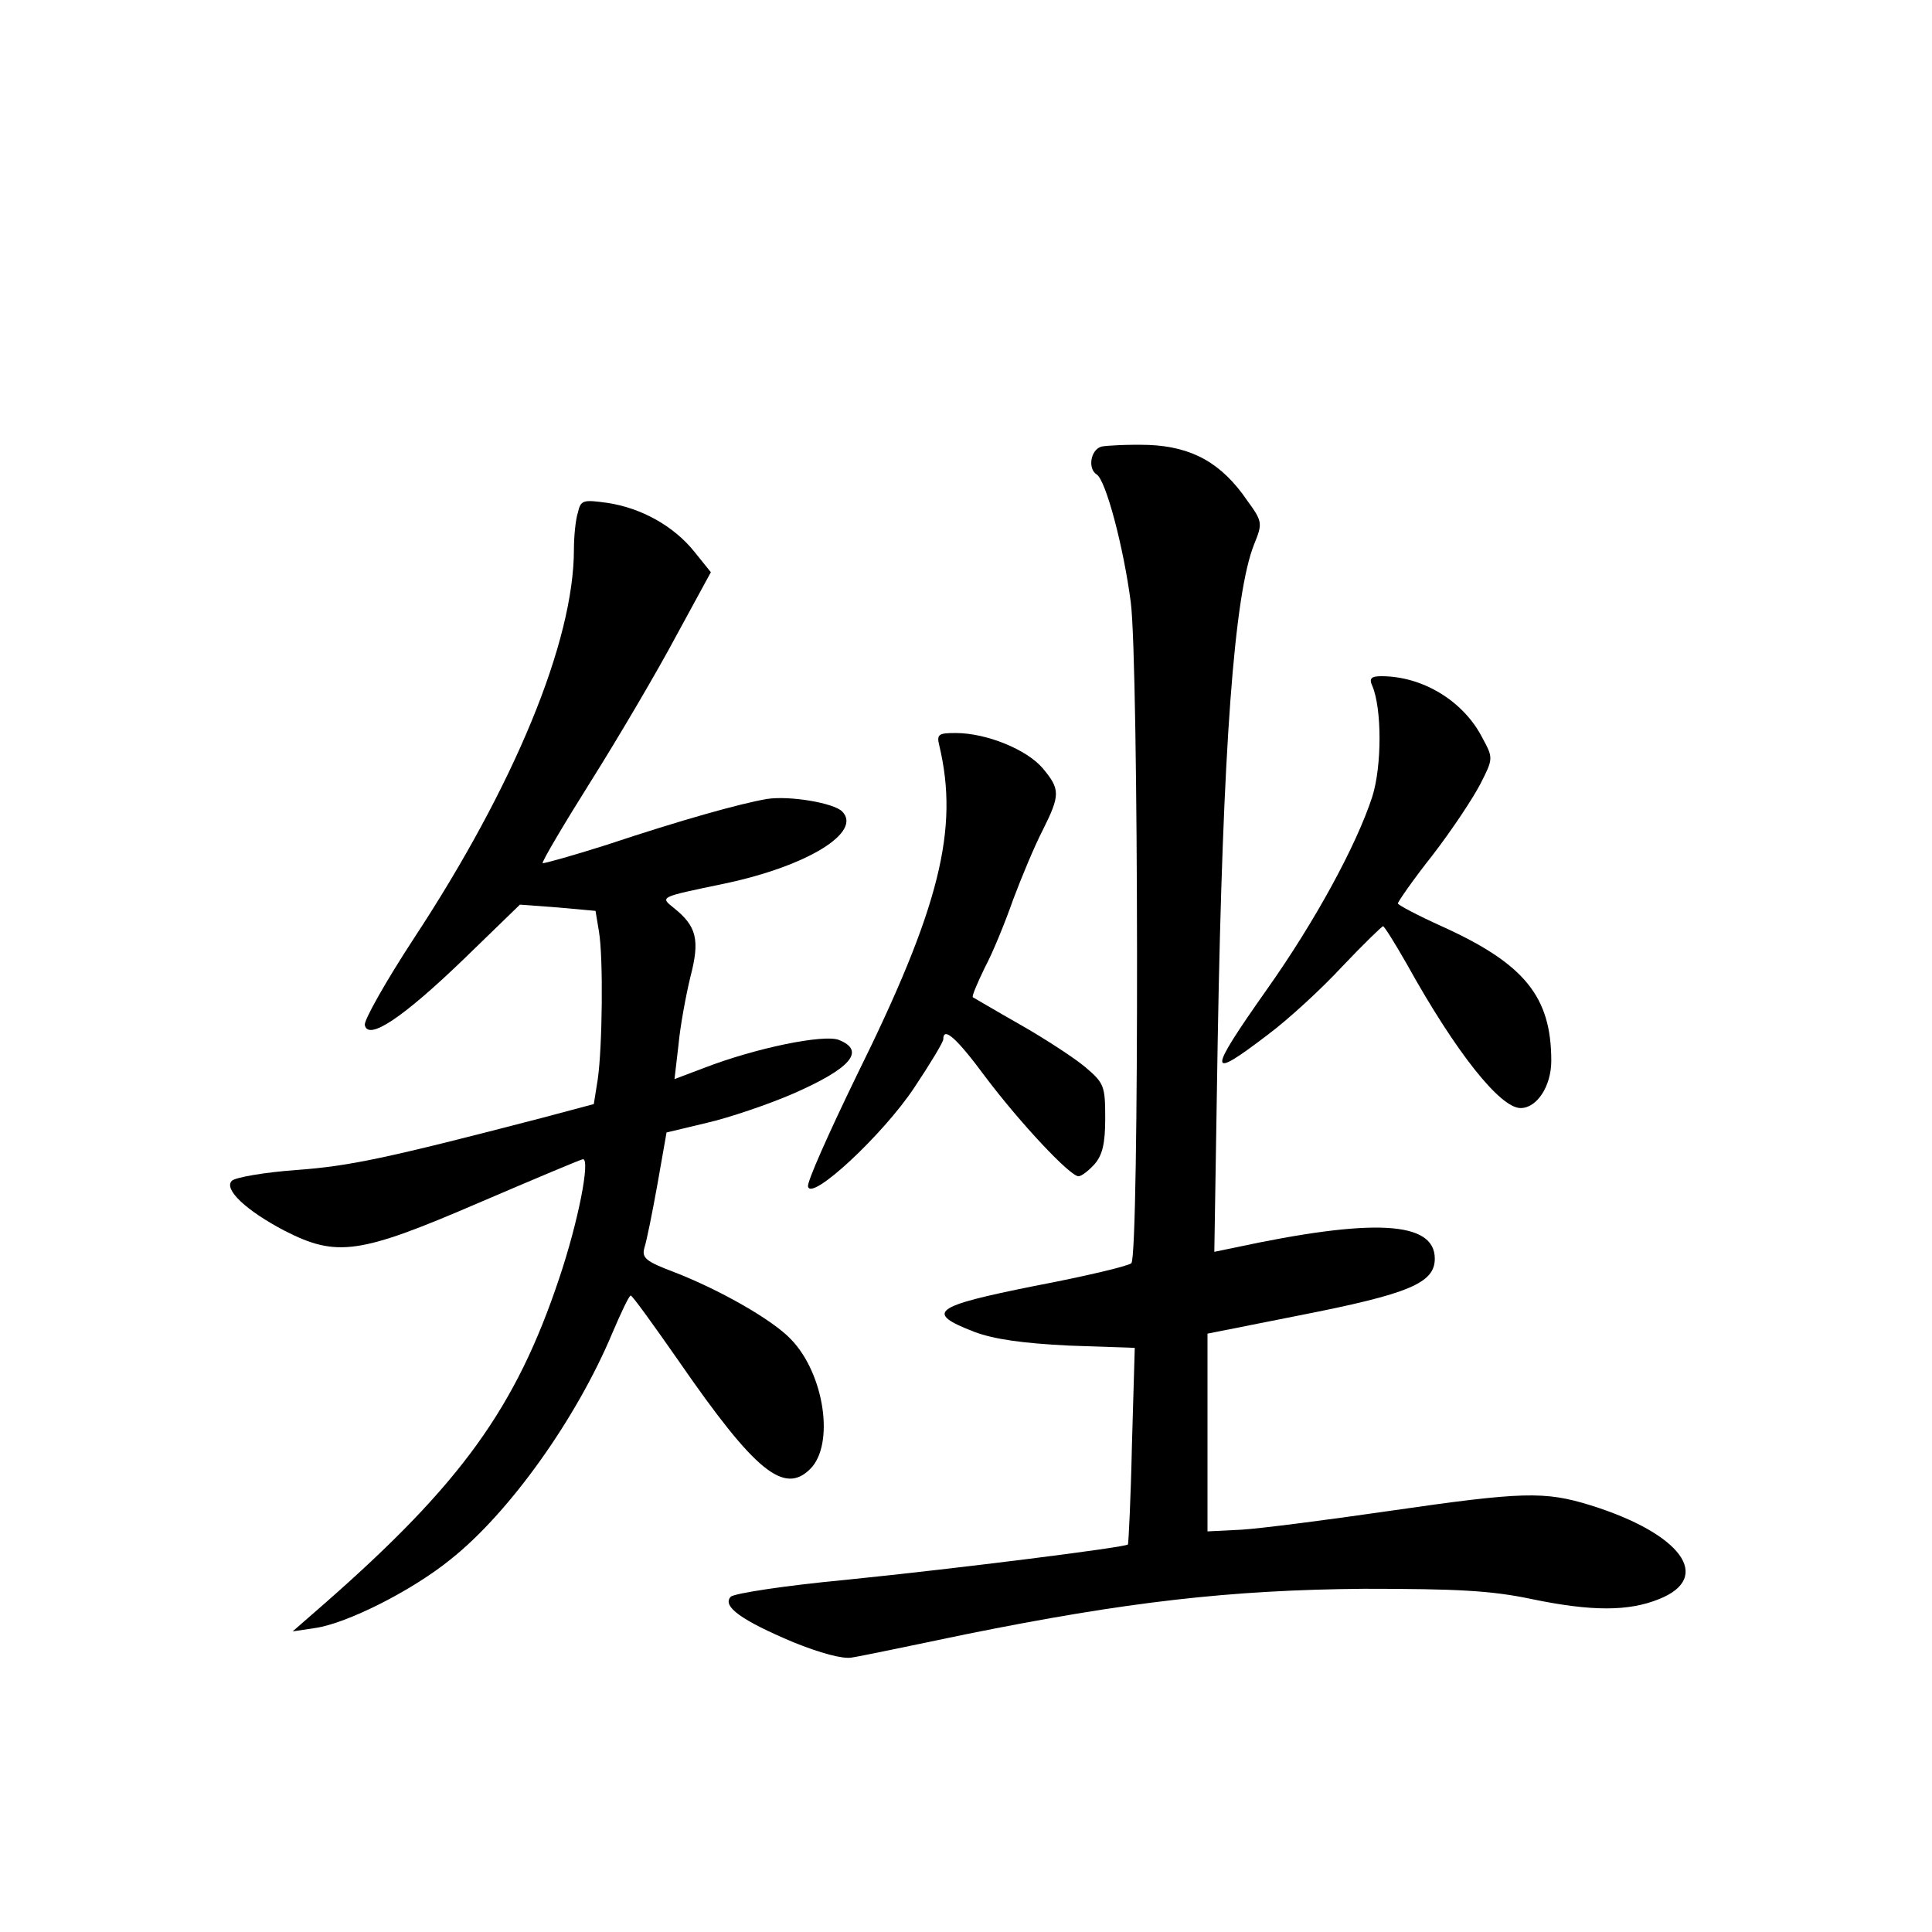 <?xml version="1.0" standalone="no"?>
<!DOCTYPE svg PUBLIC "-//W3C//DTD SVG 20010904//EN"
 "http://www.w3.org/TR/2001/REC-SVG-20010904/DTD/svg10.dtd">
<svg version="1.0" xmlns="http://www.w3.org/2000/svg"
 width="340pt" height="340pt" viewBox="0 0 340 340"
 preserveAspectRatio="xMidYMid meet">
<g transform="translate(0,340) scale(0.1,-0.1)"
fill="#000000" stroke="none">
<path d="M1938 2614 c-19 -6 -24 -39 -8 -49 16 -10 47 -126 60 -225 14 -109
15 -1149 1 -1163 -5 -5 -81 -23 -170 -40 -180 -36 -194 -47 -106 -81 35 -13
85 -20 166 -24 l116 -4 -5 -172 c-2 -94 -6 -172 -7 -174 -4 -5 -297 -42 -494
-62 -107 -10 -199 -24 -205 -30 -16 -17 20 -42 110 -80 47 -19 87 -30 103 -27
14 2 105 21 201 41 282 57 465 78 700 80 163 0 224 -3 295 -18 106 -22 171
-22 225 0 95 38 39 115 -121 165 -81 25 -119 24 -354 -10 -110 -16 -227 -31
-260 -33 l-60 -3 0 174 0 174 161 32 c194 38 239 57 239 100 0 66 -108 72
-354 19 l-34 -7 6 374 c9 515 29 783 64 871 15 37 15 40 -12 77 -45 66 -97 95
-174 98 -36 1 -74 -1 -83 -3z"/>
<path d="M1017 2498 c-4 -12 -7 -42 -7 -65 0 -162 -105 -416 -282 -685 -49
-75 -88 -144 -86 -152 6 -28 67 13 173 115 l100 97 67 -5 66 -6 6 -36 c8 -47
6 -204 -2 -260 l-7 -44 -90 -24 c-277 -72 -339 -85 -433 -92 -56 -4 -108 -13
-114 -19 -15 -15 26 -53 93 -88 92 -47 132 -41 341 49 98 42 181 77 184 77 13
0 -8 -109 -42 -210 -76 -227 -172 -361 -414 -573 l-55 -48 40 6 c55 8 169 65
237 120 104 82 223 249 286 400 15 35 29 65 32 65 3 0 41 -53 85 -116 134
-194 185 -235 231 -189 43 43 25 167 -34 228 -32 34 -125 87 -205 118 -50 19
-58 25 -53 43 4 12 14 62 23 112 l16 91 71 17 c39 9 107 32 151 51 103 45 129
76 81 95 -27 10 -145 -14 -236 -49 l-53 -20 7 60 c3 33 13 87 21 120 17 65 11
89 -29 121 -25 20 -26 19 89 43 147 31 243 91 207 127 -15 15 -92 28 -132 22
-47 -8 -151 -37 -283 -81 -60 -19 -110 -33 -112 -32 -2 2 37 68 86 146 49 78
116 192 149 254 l61 112 -29 36 c-36 45 -93 77 -153 86 -43 6 -47 5 -52 -17z"/>
<path d="M2415 2193 c17 -40 17 -141 0 -195 -28 -86 -101 -220 -186 -340 -105
-149 -104 -160 2 -79 35 26 94 80 131 120 37 39 70 71 72 71 2 0 21 -30 42
-67 86 -155 164 -253 200 -253 29 0 54 39 54 83 0 113 -47 171 -193 237 -42
19 -76 37 -77 40 0 3 27 42 61 85 34 44 71 100 84 125 23 45 23 46 4 81 -33
65 -105 109 -178 109 -18 0 -22 -4 -16 -17z"/>
<path d="M1653 2088 c35 -147 1 -285 -146 -582 -48 -99 -87 -186 -85 -194 5
-27 132 91 187 174 28 42 51 80 51 85 0 23 23 3 74 -66 61 -81 149 -175 164
-175 5 0 17 9 28 21 14 16 19 36 19 81 0 57 -2 62 -35 90 -19 16 -71 50 -115
75 -44 25 -81 47 -83 48 -2 2 8 25 21 52 14 26 36 80 50 120 15 40 38 95 52
122 31 62 31 72 0 109 -28 33 -99 62 -153 62 -30 0 -34 -2 -29 -22z"/>
</g>
</svg>
